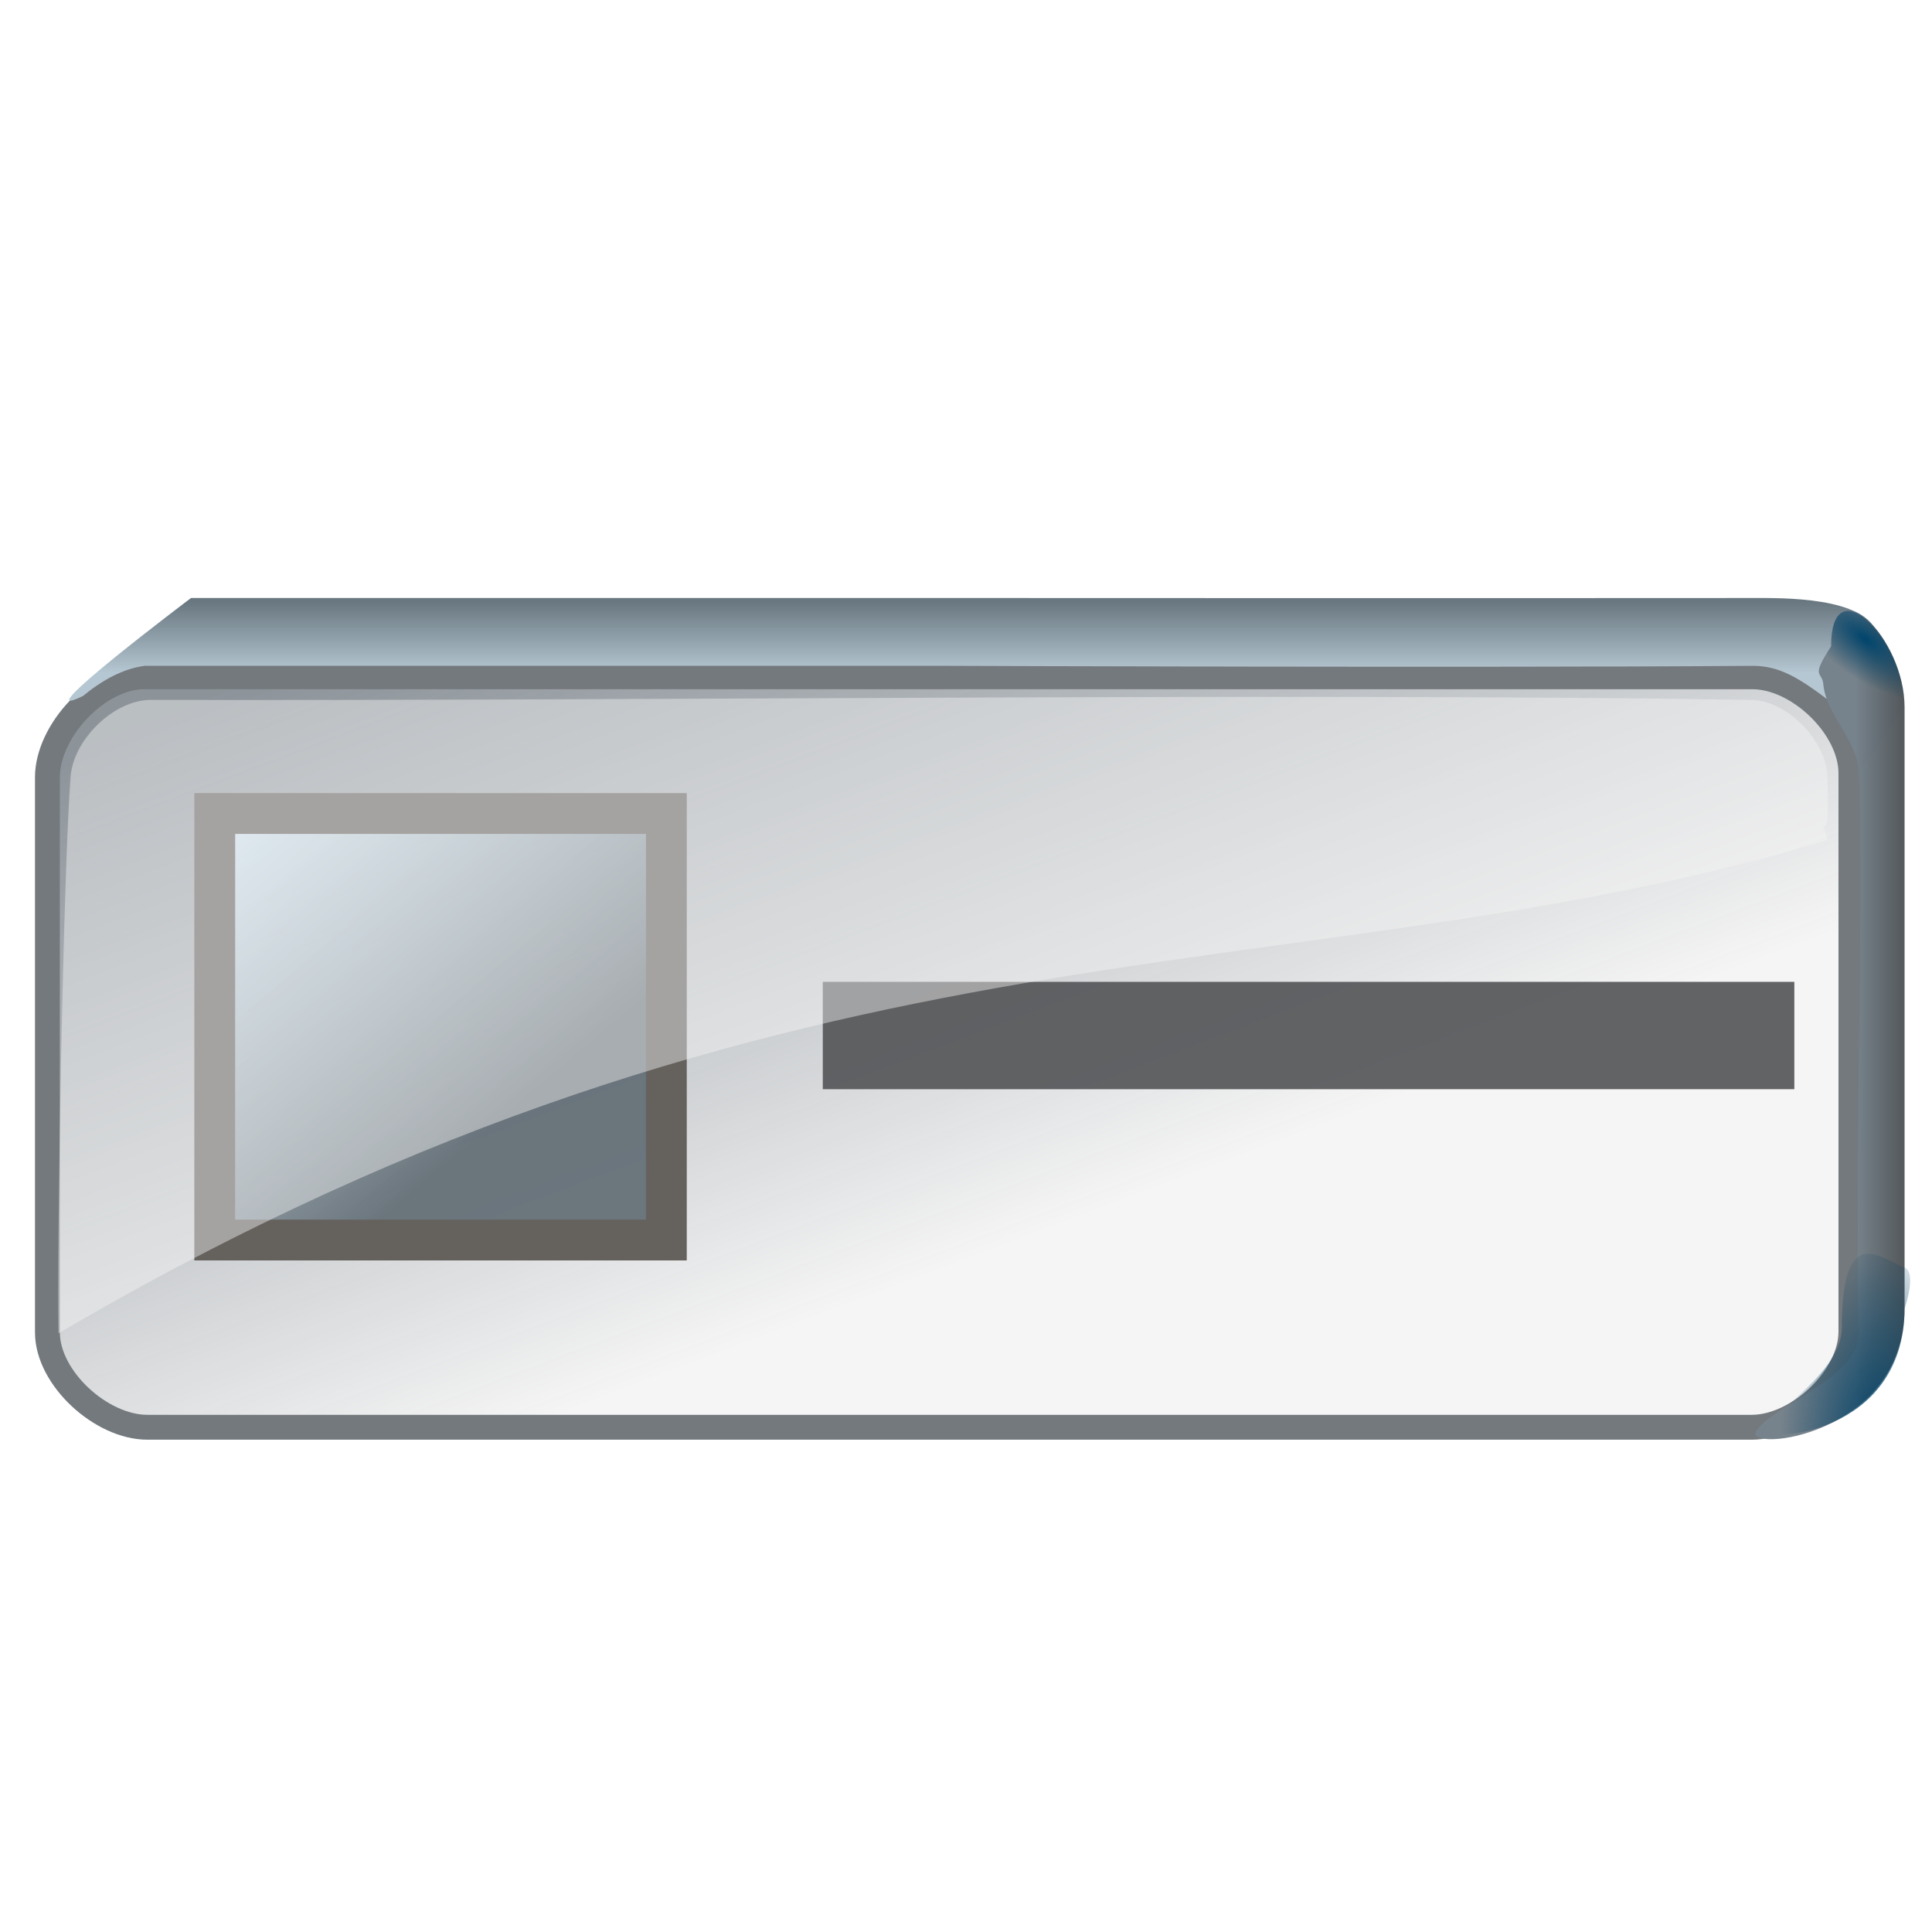 <?xml version="1.0" encoding="UTF-8" standalone="no"?>
<!-- Created with Inkscape (http://www.inkscape.org/) -->

<svg
   width="256mm"
   height="256mm"
   viewBox="0 0 256 256"
   version="1.1"
   id="svg1"
   inkscape:version="1.3.2 (091e20ef0f, 2023-11-25)"
   sodipodi:docname="show-dialogs.svg"
   xmlns:inkscape="http://www.inkscape.org/namespaces/inkscape"
   xmlns:sodipodi="http://sodipodi.sourceforge.net/DTD/sodipodi-0.dtd"
   xmlns:xlink="http://www.w3.org/1999/xlink"
   xmlns="http://www.w3.org/2000/svg"
   xmlns:svg="http://www.w3.org/2000/svg"
   xmlns:rdf="http://www.w3.org/1999/02/22-rdf-syntax-ns#"
   xmlns:cc="http://creativecommons.org/ns#"
   xmlns:dc="http://purl.org/dc/elements/1.1/">
  <defs
     id="defs1">
    <linearGradient
       id="linearGradient4"
       inkscape:collect="always">
      <stop
         style="stop-color:#d9effb;stop-opacity:0.906;"
         offset="0"
         id="stop1" />
      <stop
         style="stop-color:#606b73;stop-opacity:1;"
         offset="1"
         id="stop4" />
    </linearGradient>
    <linearGradient
       id="linearGradient20"
       inkscape:collect="always">
      <stop
         style="stop-color:#004268;stop-opacity:1;"
         offset="0"
         id="stop19" />
      <stop
         style="stop-color:#003b5e;stop-opacity:0;"
         offset="1"
         id="stop20" />
    </linearGradient>
    <linearGradient
       id="linearGradient18"
       inkscape:collect="always">
      <stop
         style="stop-color:#00456d;stop-opacity:1;"
         offset="0"
         id="stop17" />
      <stop
         style="stop-color:#003b5e;stop-opacity:0.006;"
         offset="1"
         id="stop18" />
    </linearGradient>
    <linearGradient
       id="linearGradient13"
       inkscape:collect="always">
      <stop
         style="stop-color:#b5c7d2;stop-opacity:1;"
         offset="0"
         id="stop13" />
      <stop
         style="stop-color:#697780;stop-opacity:1;"
         offset="1"
         id="stop14" />
    </linearGradient>
    <linearGradient
       id="linearGradient11"
       inkscape:collect="always">
      <stop
         style="stop-color:#77838c;stop-opacity:1;"
         offset="0"
         id="stop11" />
      <stop
         style="stop-color:#565b5e;stop-opacity:1;"
         offset="1"
         id="stop12" />
    </linearGradient>
    <linearGradient
       id="linearGradient8"
       inkscape:collect="always">
      <stop
         style="stop-color:#737c84;stop-opacity:0.906;"
         offset="0"
         id="stop8" />
      <stop
         style="stop-color:#f4f4f4;stop-opacity:1;"
         offset="1"
         id="stop9" />
    </linearGradient>
    <linearGradient
       inkscape:collect="always"
       xlink:href="#linearGradient2"
       id="linearGradient16"
       gradientUnits="userSpaceOnUse"
       gradientTransform="matrix(0.225,0,0,0.122,114.999,127.354)"
       x1="4.415"
       y1="80.29"
       x2="91.423"
       y2="136.678" />
    <linearGradient
       id="linearGradient2"
       inkscape:collect="always">
      <stop
         style="stop-color:#f9ea0a;stop-opacity:0.906;"
         offset="0"
         id="stop2" />
      <stop
         style="stop-color:#efa400;stop-opacity:1;"
         offset="1"
         id="stop3" />
    </linearGradient>
    <linearGradient
       inkscape:collect="always"
       xlink:href="#linearGradient2"
       id="linearGradient6"
       gradientUnits="userSpaceOnUse"
       gradientTransform="matrix(0.225,0,0,0.122,114.999,127.354)"
       x1="4.415"
       y1="80.29"
       x2="91.423"
       y2="136.678" />
    <linearGradient
       inkscape:collect="always"
       xlink:href="#linearGradient2"
       id="linearGradient7"
       gradientUnits="userSpaceOnUse"
       gradientTransform="matrix(0.225,0,0,0.122,114.999,127.354)"
       x1="4.415"
       y1="80.29"
       x2="91.423"
       y2="136.678" />
    <linearGradient
       inkscape:collect="always"
       xlink:href="#linearGradient4"
       id="linearGradient1"
       gradientUnits="userSpaceOnUse"
       gradientTransform="matrix(0.364,0,0,0.198,120.557,117.671)"
       x1="4.415"
       y1="80.29"
       x2="91.423"
       y2="136.678" />
    <linearGradient
       inkscape:collect="always"
       xlink:href="#linearGradient8"
       id="linearGradient9"
       x1="17.6"
       y1="19.882"
       x2="56.591"
       y2="120.522"
       gradientUnits="userSpaceOnUse"
       gradientTransform="matrix(0.55,0,0,0.538,109.865,110.866)" />
    <linearGradient
       inkscape:collect="always"
       xlink:href="#linearGradient11"
       id="linearGradient12"
       x1="231.633"
       y1="74.339"
       x2="237.293"
       y2="74.339"
       gradientUnits="userSpaceOnUse"
       gradientTransform="translate(-0.497)" />
    <linearGradient
       inkscape:collect="always"
       xlink:href="#linearGradient13"
       id="linearGradient14"
       x1="110.548"
       y1="78.405"
       x2="110.548"
       y2="69.586"
       gradientUnits="userSpaceOnUse" />
    <radialGradient
       inkscape:collect="always"
       xlink:href="#linearGradient18"
       id="radialGradient18"
       cx="231.839"
       cy="76.647"
       fx="231.839"
       fy="76.647"
       r="5.335"
       gradientTransform="matrix(1.651,1.25,-0.535,0.707,-109.385,-269.753)"
       gradientUnits="userSpaceOnUse" />
    <radialGradient
       inkscape:collect="always"
       xlink:href="#linearGradient20"
       id="radialGradient20"
       cx="233.728"
       cy="165.936"
       fx="233.728"
       fy="165.936"
       r="8.701"
       gradientTransform="matrix(1.376,0.095,-0.219,3.173,-51.658,-374.149)"
       gradientUnits="userSpaceOnUse" />
  </defs>
  <sodipodi:namedview
     id="base"
     pagecolor="#ffffff"
     bordercolor="#000000"
     borderopacity="0.3"
     inkscape:pageopacity="0.0"
     inkscape:pageshadow="2"
     inkscape:zoom="0.70000001"
     inkscape:cx="357.14285"
     inkscape:cy="446.42857"
     inkscape:document-units="mm"
     inkscape:showpageshadow="2"
     inkscape:pagecheckerboard="0"
     inkscape:deskcolor="#d1d1d1"
     inkscape:current-layer="svg1"
     showguides="true">
    <sodipodi:guide
       position="-0.094,153.568"
       orientation="0,-1"
       id="guide14"
       inkscape:locked="false" />
    <sodipodi:guide
       position="19.56,163.963"
       orientation="1,0"
       id="guide15"
       inkscape:locked="false" />
    <sodipodi:guide
       position="21.828,79.485"
       orientation="0,-1"
       id="guide16"
       inkscape:locked="false" />
    <sodipodi:guide
       position="232.266,68.335"
       orientation="1,0"
       id="guide17"
       inkscape:locked="false" />
  </sodipodi:namedview>
  <g
     id="g1"
     style="display:none">
    <g
       id="g15"
       transform="matrix(1.813,0,0,1.813,-201.073,-91.482)">
      <rect
         style="fill:url(#linearGradient7);fill-opacity:0.906;fill-rule:evenodd;stroke:#e78900;stroke-width:1.846;stroke-dasharray:none;stroke-opacity:1"
         id="rect13"
         width="20.411"
         height="19.277"
         x="118.911"
         y="133.351" />
      <rect
         style="fill:#006beb;fill-opacity:0.906;fill-rule:evenodd;stroke:none;stroke-width:5.347;stroke-opacity:0.835"
         id="rect14"
         width="15.714"
         height="7.857"
         x="147.723"
         y="139.702" />
      <rect
         style="fill:#006beb;fill-opacity:0.906;fill-rule:evenodd;stroke:none;stroke-width:11.375;stroke-opacity:0.835"
         id="rect15"
         width="71.105"
         height="7.857"
         x="175.771"
         y="139.702" />
    </g>
    <g
       id="g3"
       transform="matrix(1.813,0,0,1.813,-201.073,-147.574)">
      <rect
         style="fill:url(#linearGradient6);fill-opacity:0.906;fill-rule:evenodd;stroke:#e78900;stroke-width:1.846;stroke-dasharray:none;stroke-opacity:1"
         id="rect1"
         width="20.411"
         height="19.277"
         x="118.911"
         y="133.351" />
      <rect
         style="fill:#006beb;fill-opacity:0.906;fill-rule:evenodd;stroke:none;stroke-width:5.347;stroke-opacity:0.835"
         id="rect2"
         width="15.714"
         height="7.857"
         x="147.723"
         y="139.702" />
      <rect
         style="fill:#006beb;fill-opacity:0.906;fill-rule:evenodd;stroke:none;stroke-width:11.375;stroke-opacity:0.835"
         id="rect3"
         width="71.105"
         height="7.857"
         x="175.771"
         y="139.702" />
    </g>
    <g
       id="g6"
       transform="matrix(1.813,0,0,1.813,-201.073,-201.55)"
       style="display:inline">
      <rect
         style="fill:url(#linearGradient16);fill-opacity:0.906;fill-rule:evenodd;stroke:#e78900;stroke-width:1.846;stroke-dasharray:none;stroke-opacity:1"
         id="rect4"
         width="20.411"
         height="19.277"
         x="118.911"
         y="133.351" />
      <rect
         style="fill:#006beb;fill-opacity:0.906;fill-rule:evenodd;stroke:none;stroke-width:5.347;stroke-opacity:0.835"
         id="rect5"
         width="15.714"
         height="7.857"
         x="147.723"
         y="139.702" />
      <rect
         style="fill:#006beb;fill-opacity:0.906;fill-rule:evenodd;stroke:none;stroke-width:11.375;stroke-opacity:0.835"
         id="rect6"
         width="71.105"
         height="7.857"
         x="175.771"
         y="139.702" />
    </g>
  </g>
  <g
     id="g14"
     transform="matrix(1.065,0,0,1.065,-0.294,5.638)">
    <g
       id="g9"
       transform="matrix(1.7,0,0,1.7,-188.723,-120.628)">
      <path
         id="rect8"
         style="fill:url(#linearGradient9);fill-opacity:0.906;fill-rule:evenodd;stroke:#74797d;stroke-width:1.82;stroke-opacity:1"
         d="m 121.745,117.376 c 37.718,0 80.072,0 117.69,0 3.36,0 7.204,3.69 7.204,7.05 0,12.711 0,28.743 0,40.877 0,3.36 -3.896,6.997 -7.256,6.997 -39.049,0 -80.624,0 -117.429,0 -3.361,0 -7.308,-3.585 -7.308,-6.945 0,-11.827 0,-26.793 0,-40.616 0,-3.409 3.69,-7.363 7.099,-7.363 z"
         sodipodi:nodetypes="sssssssss" />
      <rect
         style="fill:url(#linearGradient1);fill-opacity:0.906;fill-rule:evenodd;stroke:#65625e;stroke-width:2.989;stroke-dasharray:none;stroke-opacity:1"
         id="rect7"
         width="33.052"
         height="31.216"
         x="126.892"
         y="127.381" />
      <rect
         style="fill:#535456;fill-opacity:0.906;fill-rule:evenodd;stroke:none;stroke-width:11.375;stroke-opacity:0.835"
         id="rect9"
         width="71.105"
         height="7.857"
         x="171.393"
         y="139.702" />
    </g>
    <path
       id="rect10"
       style="fill:url(#linearGradient14);fill-rule:evenodd;stroke-width:2.483"
       d="M 10.583,81.309 C 2.864,85.063 24.042,69.109 24.042,69.109 h 99.99 c 0,0 61.087,0.027 94.259,0 3.62,-0.003 14.189,-0.204 15.573,4.525 1.59,3.012 -2.752,6.846 -5.764,8.436 -4.008,-3.051 -6.448,-4.552 -9.843,-4.525 -33.329,0.26 -99.99,0 -99.99,0 H 18.278 c -2.693,0.357 -5.238,1.754 -7.694,3.764 z"
       sodipodi:nodetypes="cccsccsccc" />
    <path
       id="rect11"
       style="fill:url(#linearGradient12);fill-rule:evenodd;stroke-width:4.592"
       d="m 227.124,79.792 c -0.139,-1.583 -1.643,-0.69 0.977,-4.666 0,-10.1 9.139,-1.126 9.139,7.601 v 34.663 35.018 5.106 c 0,15.917 -20.179,17.977 -18.456,15.236 2.021,-3.216 12.925,-6.682 12.777,-12.215 -0.29,-10.806 0,-35.018 0,-35.018 0,0 0.374,-23.115 0,-34.663 -0.132,-4.078 -4.089,-7.104 -4.436,-11.061 z"
       sodipodi:nodetypes="acscassscsa" />
    <path
       id="path17"
       style="fill:url(#radialGradient18);fill-rule:evenodd;stroke-width:4.592"
       d="m 227.124,79.792 c -0.139,-1.583 -1.643,-0.69 0.977,-4.666 0,-10.1 9.139,-0.875 9.139,7.601 l -5.679,8.126 c -0.132,-4.078 -4.089,-7.104 -4.436,-11.061 z"
       sodipodi:nodetypes="accca" />
    <path
       id="path18"
       style="fill:url(#radialGradient20);fill-rule:evenodd;stroke-width:4.592"
       d="m 237.239,152.408 c 1.566,0.667 0,5.106 0,5.106 0,15.917 -18.056,16.879 -17.303,14.881 0.727,-1.928 9.494,-6.946 9.494,-12.481 0,-12.916 4.487,-8.92 7.809,-7.505 z"
       sodipodi:nodetypes="asssa" />
  </g>
  <path
     id="rect12"
     style="fill:#f4f4f4;fill-opacity:0.447;fill-rule:evenodd;stroke-width:3.21"
     d="M 9.354,102.899 C 9.724,98.014 15.079,92.732 19.978,92.743 c 64.543,0.143 152.424,-0.968 212.078,0 4.771,0.077 9.913,5.388 10.089,10.156 0.478,12.943 -1.817,1.631 0,8.412 -70.346,21.27 -136.019,7.627 -234.395,65.355 -0.206,-12.901 0.629,-60.892 1.604,-73.766 z"
     sodipodi:nodetypes="ssssccs" />
</svg>
